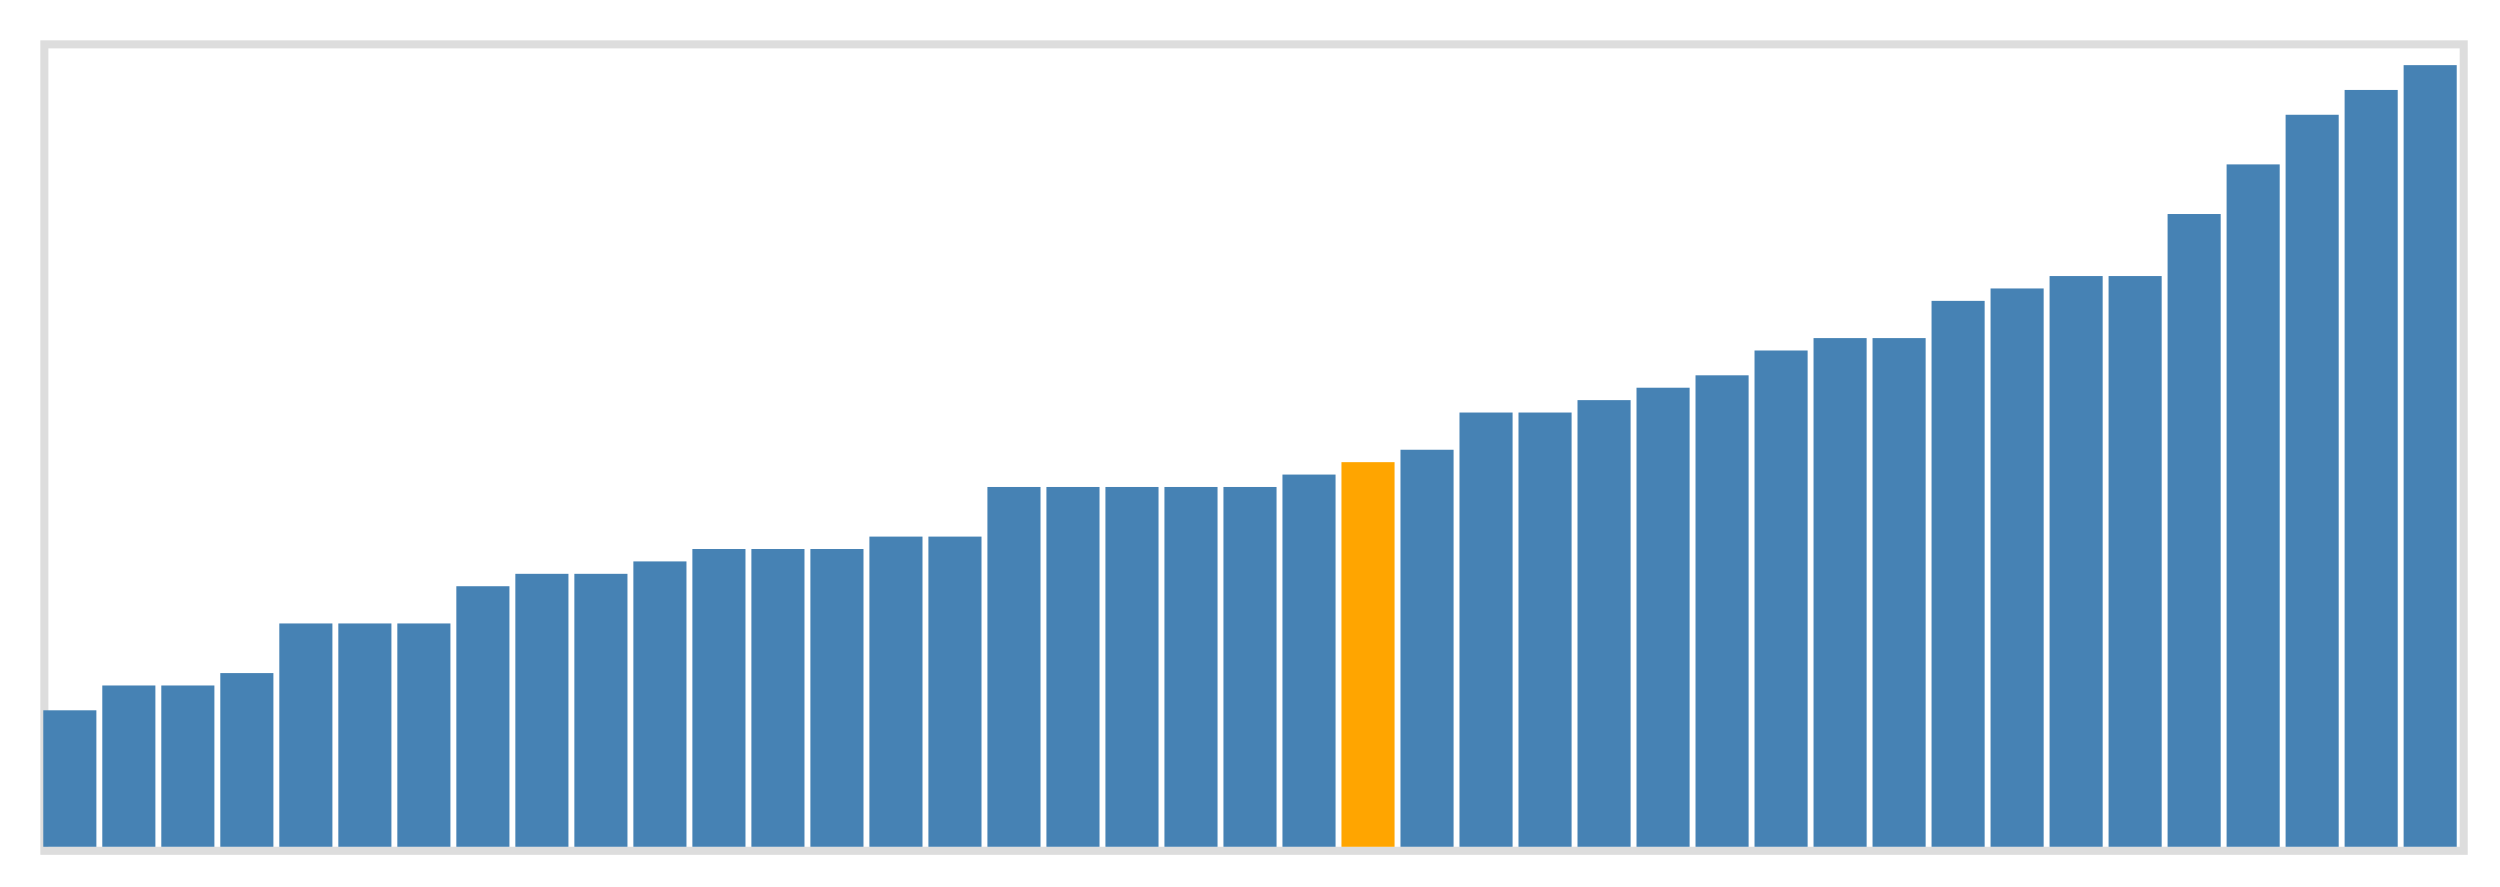 <svg class="marks" width="310" height="110" viewBox="0 0 310 110" version="1.1" xmlns="http://www.w3.org/2000/svg" xmlns:xlink="http://www.w3.org/1999/xlink"><g transform="translate(5,5)"><g class="mark-group role-frame root"><g transform="translate(0,0)"><path class="background" d="M0.5,0.5h300v100h-300Z" style="fill: none; stroke: #ddd;"></path><g><g class="mark-rect role-mark marks"><path d="M0.366,83.077h6.585v16.923h-6.585Z" style="fill: steelblue;"></path><path d="M7.683,80h6.585v20h-6.585Z" style="fill: steelblue;"></path><path d="M15,80h6.585v20h-6.585Z" style="fill: steelblue;"></path><path d="M22.317,78.462h6.585v21.538h-6.585Z" style="fill: steelblue;"></path><path d="M29.634,72.308h6.585v27.692h-6.585Z" style="fill: steelblue;"></path><path d="M36.951,72.308h6.585v27.692h-6.585Z" style="fill: steelblue;"></path><path d="M44.268,72.308h6.585v27.692h-6.585Z" style="fill: steelblue;"></path><path d="M51.585,67.692h6.585v32.308h-6.585Z" style="fill: steelblue;"></path><path d="M58.902,66.154h6.585v33.846h-6.585Z" style="fill: steelblue;"></path><path d="M66.22,66.154h6.585v33.846h-6.585Z" style="fill: steelblue;"></path><path d="M73.537,64.615h6.585v35.385h-6.585Z" style="fill: steelblue;"></path><path d="M80.854,63.077h6.585v36.923h-6.585Z" style="fill: steelblue;"></path><path d="M88.171,63.077h6.585v36.923h-6.585Z" style="fill: steelblue;"></path><path d="M95.488,63.077h6.585v36.923h-6.585Z" style="fill: steelblue;"></path><path d="M102.805,61.538h6.585v38.462h-6.585Z" style="fill: steelblue;"></path><path d="M110.122,61.538h6.585v38.462h-6.585Z" style="fill: steelblue;"></path><path d="M117.439,55.385h6.585v44.615h-6.585Z" style="fill: steelblue;"></path><path d="M124.756,55.385h6.585v44.615h-6.585Z" style="fill: steelblue;"></path><path d="M132.073,55.385h6.585v44.615h-6.585Z" style="fill: steelblue;"></path><path d="M139.39,55.385h6.585v44.615h-6.585Z" style="fill: steelblue;"></path><path d="M146.707,55.385h6.585v44.615h-6.585Z" style="fill: steelblue;"></path><path d="M154.024,53.846h6.585v46.154h-6.585Z" style="fill: steelblue;"></path><path d="M161.341,52.308h6.585v47.692h-6.585Z" style="fill: orange;"></path><path d="M168.659,50.769h6.585v49.231h-6.585Z" style="fill: steelblue;"></path><path d="M175.976,46.154h6.585v53.846h-6.585Z" style="fill: steelblue;"></path><path d="M183.293,46.154h6.585v53.846h-6.585Z" style="fill: steelblue;"></path><path d="M190.61,44.615h6.585v55.385h-6.585Z" style="fill: steelblue;"></path><path d="M197.927,43.077h6.585v56.923h-6.585Z" style="fill: steelblue;"></path><path d="M205.244,41.538h6.585v58.462h-6.585Z" style="fill: steelblue;"></path><path d="M212.561,38.462h6.585v61.538h-6.585Z" style="fill: steelblue;"></path><path d="M219.878,36.923h6.585v63.077h-6.585Z" style="fill: steelblue;"></path><path d="M227.195,36.923h6.585v63.077h-6.585Z" style="fill: steelblue;"></path><path d="M234.512,32.308h6.585v67.692h-6.585Z" style="fill: steelblue;"></path><path d="M241.829,30.769h6.585v69.231h-6.585Z" style="fill: steelblue;"></path><path d="M249.146,29.231h6.585v70.769h-6.585Z" style="fill: steelblue;"></path><path d="M256.463,29.231h6.585v70.769h-6.585Z" style="fill: steelblue;"></path><path d="M263.78,21.538h6.585v78.462h-6.585Z" style="fill: steelblue;"></path><path d="M271.098,15.385h6.585v84.615h-6.585Z" style="fill: steelblue;"></path><path d="M278.415,9.231h6.585v90.769h-6.585Z" style="fill: steelblue;"></path><path d="M285.732,6.154h6.585v93.846h-6.585Z" style="fill: steelblue;"></path><path d="M293.049,3.077h6.585v96.923h-6.585Z" style="fill: steelblue;"></path></g></g><path class="foreground" d="" style="display: none; fill: none;"></path></g></g></g></svg>